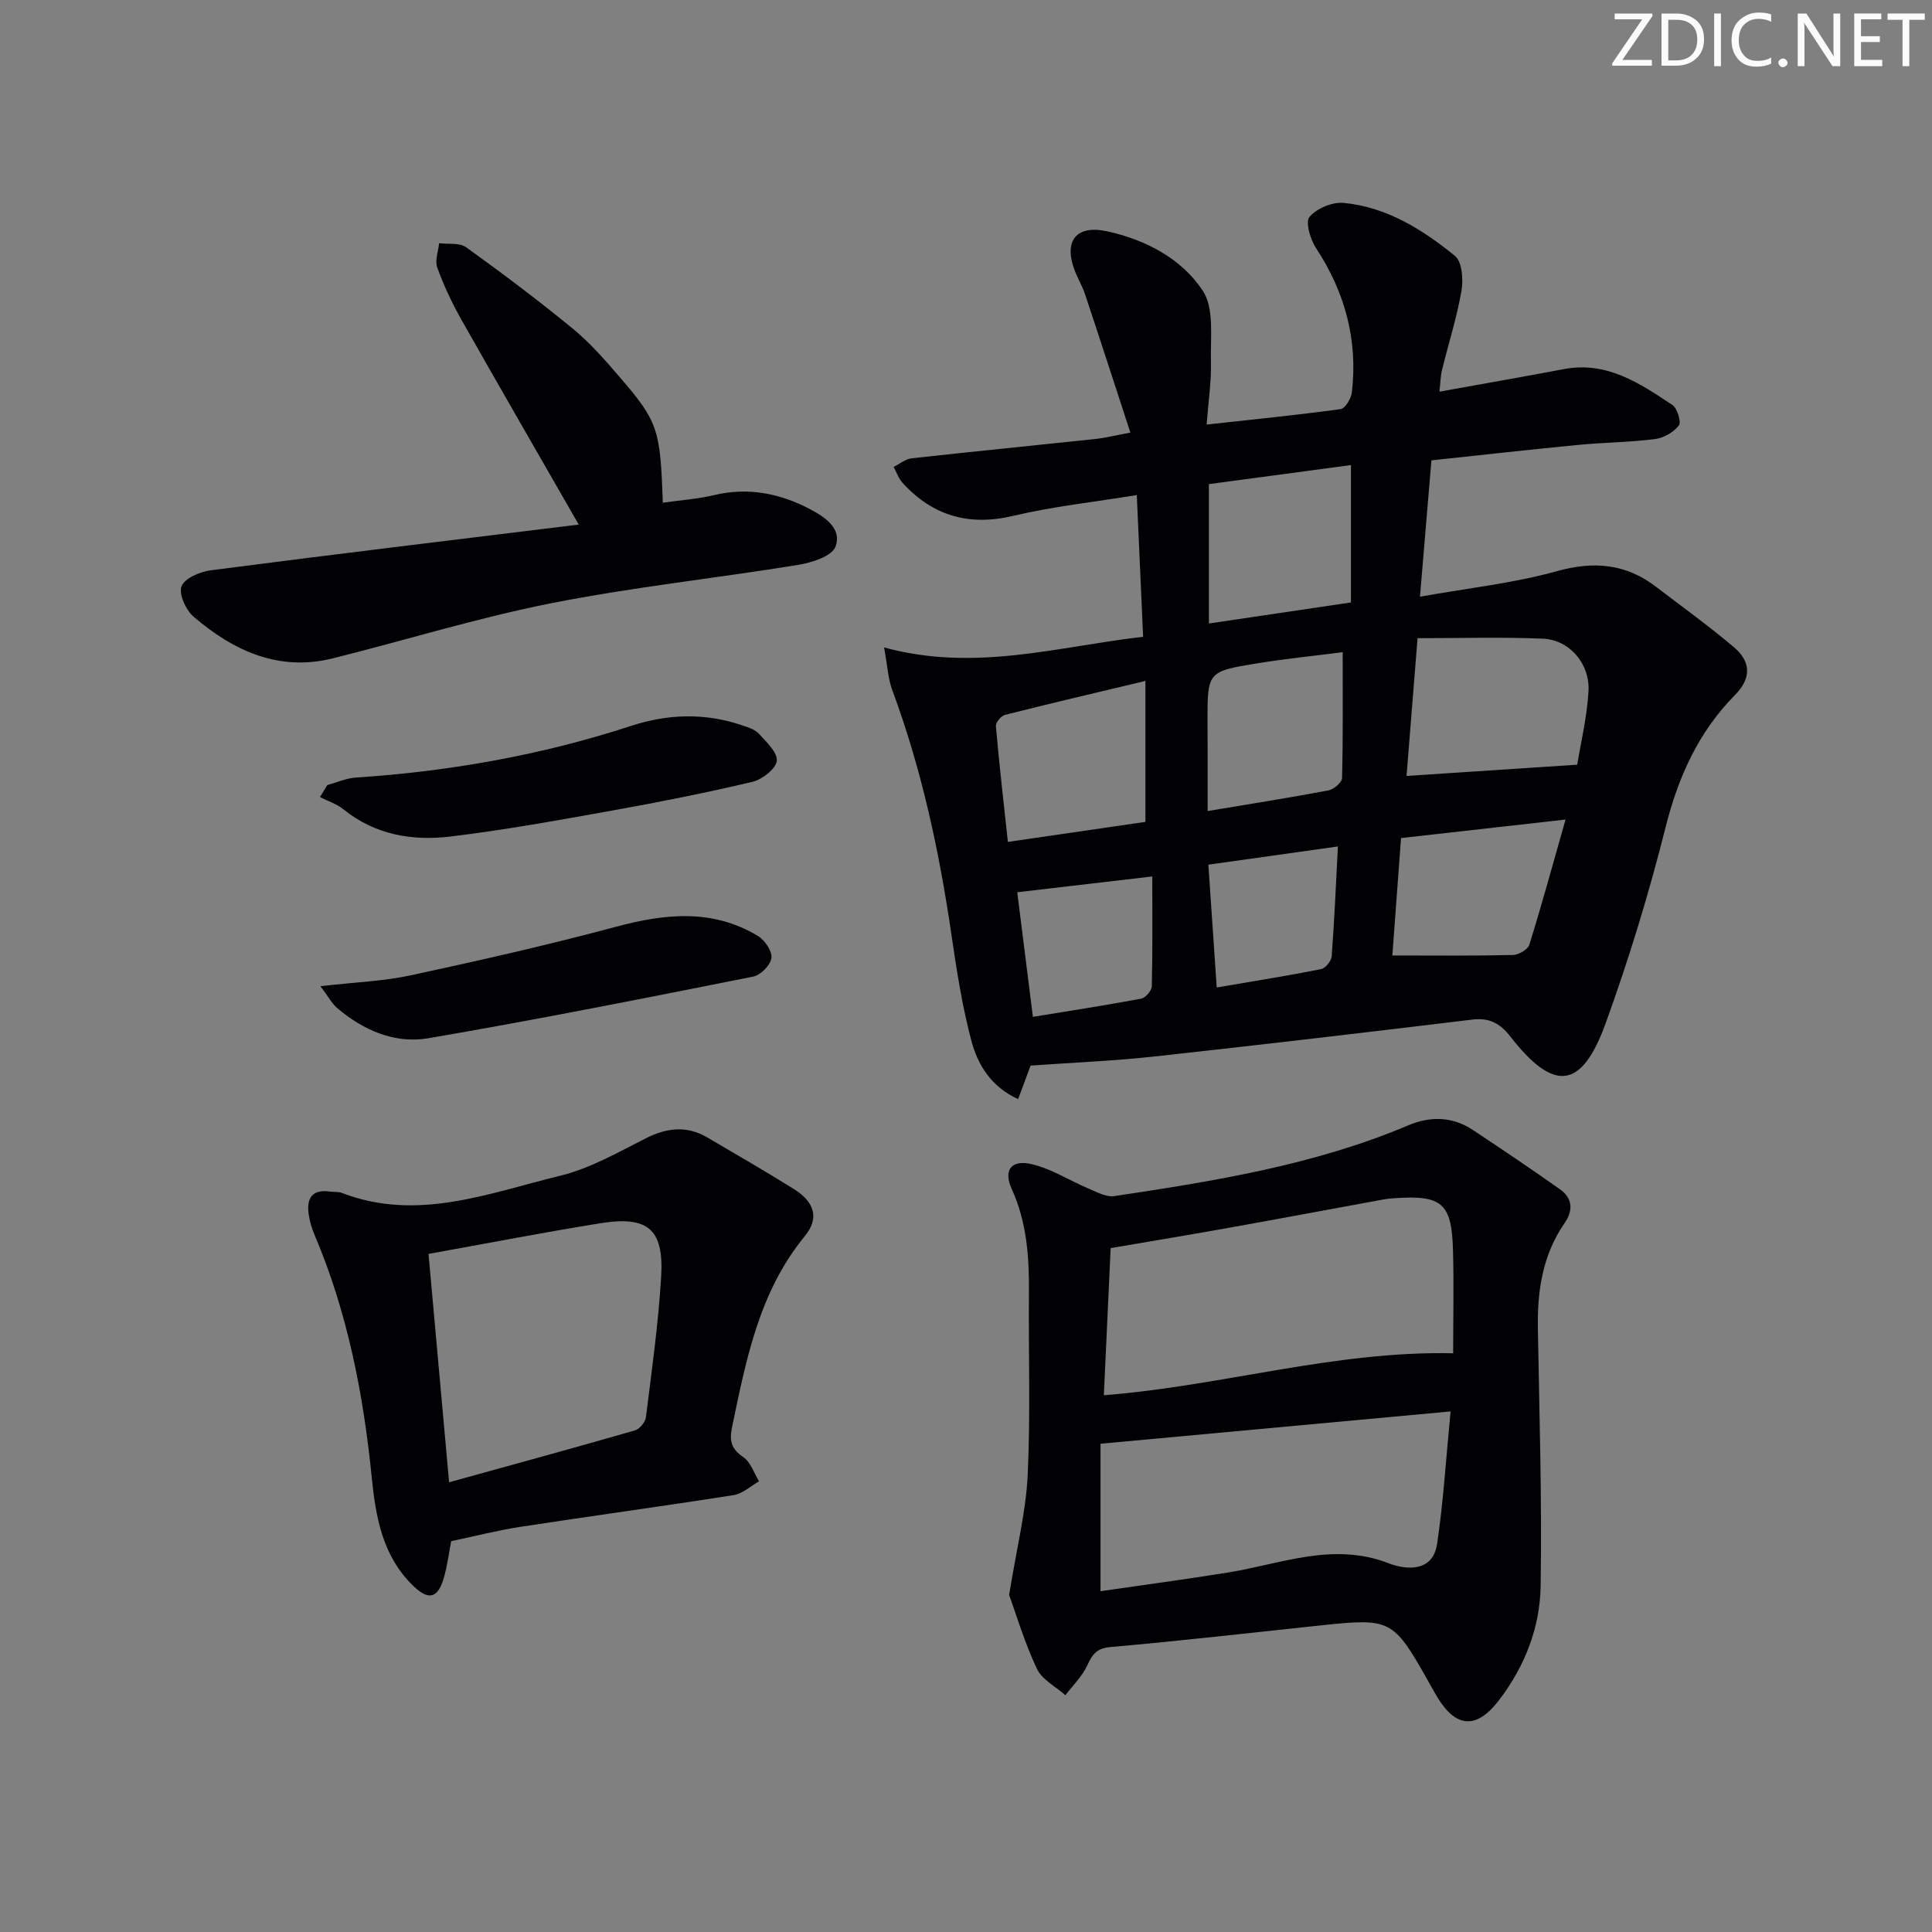 <svg enable-background="new 0 0 400 400" viewBox="0 0 400 400" xmlns="http://www.w3.org/2000/svg"><rect x="0" y="0" width="400" height="400" fill="#808080" stroke="none"/><g fill="#fafbfa"><path d="m342.2 3.2-6.3 9.2h6.1v1.2h-8.2v-.5l6.2-9.1h-5.7v-1.2h7.8v.4z"/><path d="m344 13.7v-10.9h3.1c1.6 0 3 .5 4.1 1.4 1.1 1 1.6 2.2 1.6 3.9s-.5 3-1.6 4-2.5 1.5-4.2 1.5h-3zm1.4-9.6v8.4h1.6c1.4 0 2.5-.4 3.2-1.1.8-.8 1.2-1.8 1.2-3.2s-.4-2.4-1.2-3.1-1.8-1-3.1-1z"/><path d="m356.3 2.8v10.9h-1.4v-10.9z"/><path d="m366.6 13.2c-.8.4-1.8.6-3 .6-1.6 0-2.8-.5-3.7-1.5s-1.4-2.3-1.4-3.9c0-1.7.5-3.2 1.6-4.2s2.4-1.6 4-1.6c1 0 1.9.1 2.6.4v1.5c-.8-.4-1.6-.6-2.6-.6-1.2 0-2.2.4-3 1.2s-1.1 1.9-1.1 3.3c0 1.3.4 2.3 1.1 3.1s1.6 1.1 2.8 1.1c1.1 0 2-.2 2.8-.7v1.3z"/><path d="m368.2 13c0-.3.1-.5.3-.6.2-.2.4-.3.6-.3.3 0 .5.1.7.3s.3.4.3.6-.1.5-.3.6c-.2.2-.4.3-.7.3s-.5-.1-.6-.3c-.2-.2-.3-.4-.3-.6z"/><path d="m381.1 13.7h-1.7l-5.5-8.4c-.2-.2-.3-.5-.4-.7 0 .2.1.8.1 1.5v7.6h-1.4v-10.9h1.8l5.3 8.3c.3.4.4.6.4.8 0-.3-.1-.8-.1-1.6v-7.5h1.4v10.9z"/><path d="m389.7 13.7h-5.8v-10.9h5.6v1.2h-4.2v3.5h3.9v1.2h-3.9v3.7h4.4z"/><path d="m398.4 4.1h-3.1v9.6h-1.4v-9.6h-3.1v-1.3h7.7v1.3z"/></g><path d="m213.37 220.62c-.53 1.42-1.48 3.98-2.58 6.95-5.66-2.61-8.35-7.15-9.66-12.04-1.92-7.18-3.06-14.6-4.14-21.97-2.52-17.3-6.17-34.3-12.27-50.73-.86-2.31-.96-4.91-1.68-8.78 18.83 5.11 35.75-.15 53.63-2.21-.43-9.66-.85-19.03-1.31-29.34-8.97 1.46-17.37 2.35-25.52 4.29-9.21 2.19-16.69.04-22.96-6.8-.83-.91-1.25-2.2-1.86-3.32 1.24-.61 2.43-1.64 3.72-1.78 12.71-1.41 25.43-2.66 38.14-4.01 1.94-.21 3.85-.7 7.15-1.32-3.23-9.89-6.26-19.27-9.38-28.63-.57-1.72-1.54-3.31-2.18-5.02-2.25-5.99.31-9.39 6.64-8.04 7.99 1.71 15.46 5.62 19.89 12.28 2.45 3.68 1.58 9.74 1.71 14.74.11 4.09-.53 8.2-.89 13.01 9.76-1.07 18.78-1.97 27.75-3.2.94-.13 2.17-2.18 2.32-3.45 1.26-10.84-1.4-20.72-7.41-29.86-1.19-1.81-2.26-5.43-1.36-6.49 1.51-1.76 4.74-3.12 7.08-2.89 8.89.85 16.32 5.5 23.04 10.98 1.48 1.21 1.75 4.91 1.34 7.24-.96 5.54-2.7 10.94-4.04 16.42-.3 1.23-.3 2.53-.52 4.44 8.92-1.61 17.36-3.08 25.77-4.67 8.88-1.68 15.7 2.92 22.46 7.43 1.02.68 1.88 3.54 1.34 4.24-1.09 1.4-3.13 2.58-4.9 2.81-5.27.67-10.62.7-15.91 1.21-10.05.97-20.09 2.1-30.42 3.2-.78 9.29-1.52 18.16-2.37 28.23 9.94-1.78 19.34-2.78 28.33-5.28 7.75-2.16 14.35-1.54 20.63 3.29 5.39 4.14 10.93 8.1 16.1 12.5 3.43 2.92 3.62 6.35.16 9.84-7.56 7.66-11.75 16.95-14.38 27.42-3.43 13.66-7.57 27.2-12.36 40.45-4.99 13.82-10.7 14.46-19.75 2.87-2.21-2.83-4.39-3.96-7.94-3.53-21.92 2.65-43.85 5.24-65.81 7.64-8.33.91-16.73 1.25-25.6 1.88zm80.12-88.49c-.84 10.47-1.56 19.46-2.28 28.52 11.93-.79 23.26-1.53 35.34-2.33.72-4.46 2.02-9.8 2.33-15.19.32-5.75-3.96-10.67-9.44-10.9-8.57-.36-17.17-.1-25.95-.1zm-13.79-35.84c-9.97 1.34-19.58 2.63-29.41 3.94v28.86c9.96-1.48 19.58-2.9 29.41-4.36 0-9.48 0-18.69 0-28.44zm-42.55 73.87c0-9.99 0-18.89 0-29.18-10.33 2.47-19.73 4.66-29.09 7.03-.8.2-1.94 1.59-1.87 2.34.68 7.82 1.58 15.62 2.48 23.96 10.27-1.5 19.54-2.85 28.48-4.15zm40.84-35.13c-5.73.74-11.82 1.34-17.85 2.33-10.16 1.66-10.14 1.76-10.14 12.1 0 2.16.02 4.32.03 6.49v11.97c9.06-1.52 17.06-2.77 25.02-4.28 1.1-.21 2.79-1.65 2.81-2.56.21-8.44.13-16.88.13-26.05zm12.08 38.48c-.64 8.68-1.24 16.69-1.8 24.31 8.84 0 16.91.09 24.98-.1 1.18-.03 3.08-1.14 3.39-2.14 2.57-8.27 4.85-16.62 7.49-25.9-12.14 1.36-22.82 2.56-34.06 3.83zm-76.22 37.02c7.57-1.24 15.02-2.38 22.43-3.77.89-.17 2.17-1.66 2.19-2.56.18-7.54.1-15.08.1-22.74-10.23 1.19-19.14 2.23-27.96 3.27 1.05 8.46 2.1 16.78 3.24 25.8zm63.15-35.28c-9.26 1.3-17.86 2.51-26.82 3.77.6 8.76 1.15 16.86 1.73 25.43 7.93-1.36 14.78-2.44 21.59-3.8.91-.18 2.14-1.69 2.21-2.65.55-7.25.86-14.53 1.29-22.75z" fill="#010104"/><path d="m208.93 330.2c1.57-9.72 3.48-17.22 3.84-24.79.6-12.59.15-25.23.26-37.84.06-7.37-.44-14.55-3.57-21.43-1.75-3.85-.12-6.09 4.08-5.13 4.09.93 7.82 3.38 11.76 5.04 1.74.73 3.72 1.85 5.42 1.59 20.7-3.11 41.37-6.41 60.84-14.65 4.55-1.92 9.12-1.86 13.35.94 6.08 4.03 12.13 8.1 18.08 12.31 2.61 1.85 2.76 4.35.95 6.97-4.56 6.59-5.68 14.02-5.54 21.84.31 17.8.86 35.61.57 53.4-.14 8.54-3.29 16.57-8.58 23.51-4.6 6.05-8.85 5.87-12.74-.47-.78-1.27-1.48-2.6-2.22-3.9-6.9-12.2-7.64-12.58-21.43-11.13-14.69 1.55-29.37 3.25-44.08 4.54-2.95.26-3.77 1.57-4.84 3.85-1.05 2.25-2.96 4.1-4.5 6.12-2.03-1.8-4.86-3.23-5.91-5.48-2.56-5.44-4.29-11.28-5.74-15.29zm19.61-41.33c24.51-1.92 47.72-9.22 72.32-8.69 0-7.24.17-14.38-.04-21.5-.28-9.56-2.31-11.25-11.88-10.62-.83.05-1.66.12-2.48.27-10.6 1.94-21.19 3.93-31.8 5.83-8.11 1.45-16.23 2.8-24.71 4.25-.47 10.11-.92 20.01-1.41 30.46zm71.79 3.35c-24.8 2.29-48.37 4.47-72.48 6.69v30.53c8.83-1.29 17.67-2.46 26.47-3.88 10.99-1.78 21.66-6.37 33.22-1.89 3.35 1.3 9.1 2.01 10-4.04 1.31-8.81 1.84-17.72 2.79-27.41z" fill="#010104"/><path d="m93.41 319.08c-.44 2.3-.77 4.93-1.48 7.45-1.25 4.5-3.24 4.92-6.56 1.63-6.22-6.17-7.59-14.13-8.41-22.33-1.73-17.23-5.01-34.1-11.83-50.15-.58-1.36-1.01-2.83-1.22-4.29-.47-3.28.69-5.22 4.39-4.69.82.12 1.73-.01 2.47.28 15.62 6.02 30.4.04 45.19-3.55 6.18-1.5 11.97-4.84 17.74-7.75 4.37-2.21 8.49-2.68 12.76-.17 6.02 3.53 12.07 7.02 17.98 10.72 4.13 2.59 5.26 5.94 2.22 9.65-9.5 11.58-12.17 25.56-15.09 39.56-.6 2.85-.19 4.53 2.32 6.24 1.52 1.04 2.21 3.3 3.27 5.01-1.74.98-3.39 2.56-5.24 2.85-14.75 2.32-29.54 4.33-44.29 6.59-4.72.74-9.36 1.93-14.22 2.95zm-.43-12.19c13.59-3.76 26.06-7.16 38.48-10.74.96-.28 2.14-1.7 2.27-2.71 1.21-9.72 2.59-19.45 3.16-29.21.57-9.8-2.8-12.56-12.66-10.96-11.59 1.87-23.13 4.11-35.51 6.34 1.38 15.42 2.76 30.71 4.26 47.28z" fill="#010104"/><path d="m119.82 108.61c-8.67-15.12-16.55-28.73-24.29-42.42-1.95-3.45-3.65-7.08-5-10.79-.53-1.45.22-3.35.38-5.05 1.89.25 4.24-.14 5.6.84 7.54 5.43 14.98 11.02 22.16 16.92 3.57 2.94 6.66 6.51 9.69 10.03 7.88 9.15 8.37 10.78 8.86 25.94 3.57-.51 7.15-.75 10.6-1.57 7.02-1.67 13.53-.4 19.76 2.84 3.18 1.66 6.82 4.07 5.39 7.85-.75 1.97-4.9 3.29-7.7 3.75-17.01 2.77-34.19 4.59-51.08 7.93-15.25 3.01-30.17 7.65-45.27 11.42-11.24 2.8-20.58-1.56-28.84-8.62-1.6-1.37-3.12-4.74-2.49-6.31.67-1.68 3.84-3.01 6.08-3.3 25.15-3.27 50.32-6.29 76.15-9.46z" fill="#010104"/><path d="m67.76 162.54c1.95-.53 3.88-1.41 5.86-1.55 19.46-1.28 38.5-4.64 57.06-10.71 7.6-2.48 15.27-2.72 22.91-.13 1.25.42 2.7.85 3.53 1.76 1.55 1.71 3.92 3.91 3.7 5.63-.21 1.67-3.02 3.85-5.04 4.33-9.51 2.25-19.1 4.16-28.73 5.89-11.25 2.02-22.52 4.08-33.86 5.44-7.87.94-15.57-.36-22.1-5.65-1.39-1.12-3.22-1.7-4.85-2.52.51-.82 1.02-1.66 1.52-2.49z" fill="#010104"/><path d="m66.34 204.18c7.31-.84 13.12-1.04 18.71-2.25 14.22-3.07 28.42-6.28 42.47-10.05 10.17-2.73 19.96-3.76 29.37 1.88 1.43.86 2.99 3.14 2.83 4.56-.17 1.46-2.22 3.56-3.75 3.87-22.4 4.46-44.81 8.92-67.32 12.77-6.92 1.18-13.43-1.65-18.86-6.27-1.04-.89-1.71-2.19-3.45-4.51z" fill="#010104"/></svg>